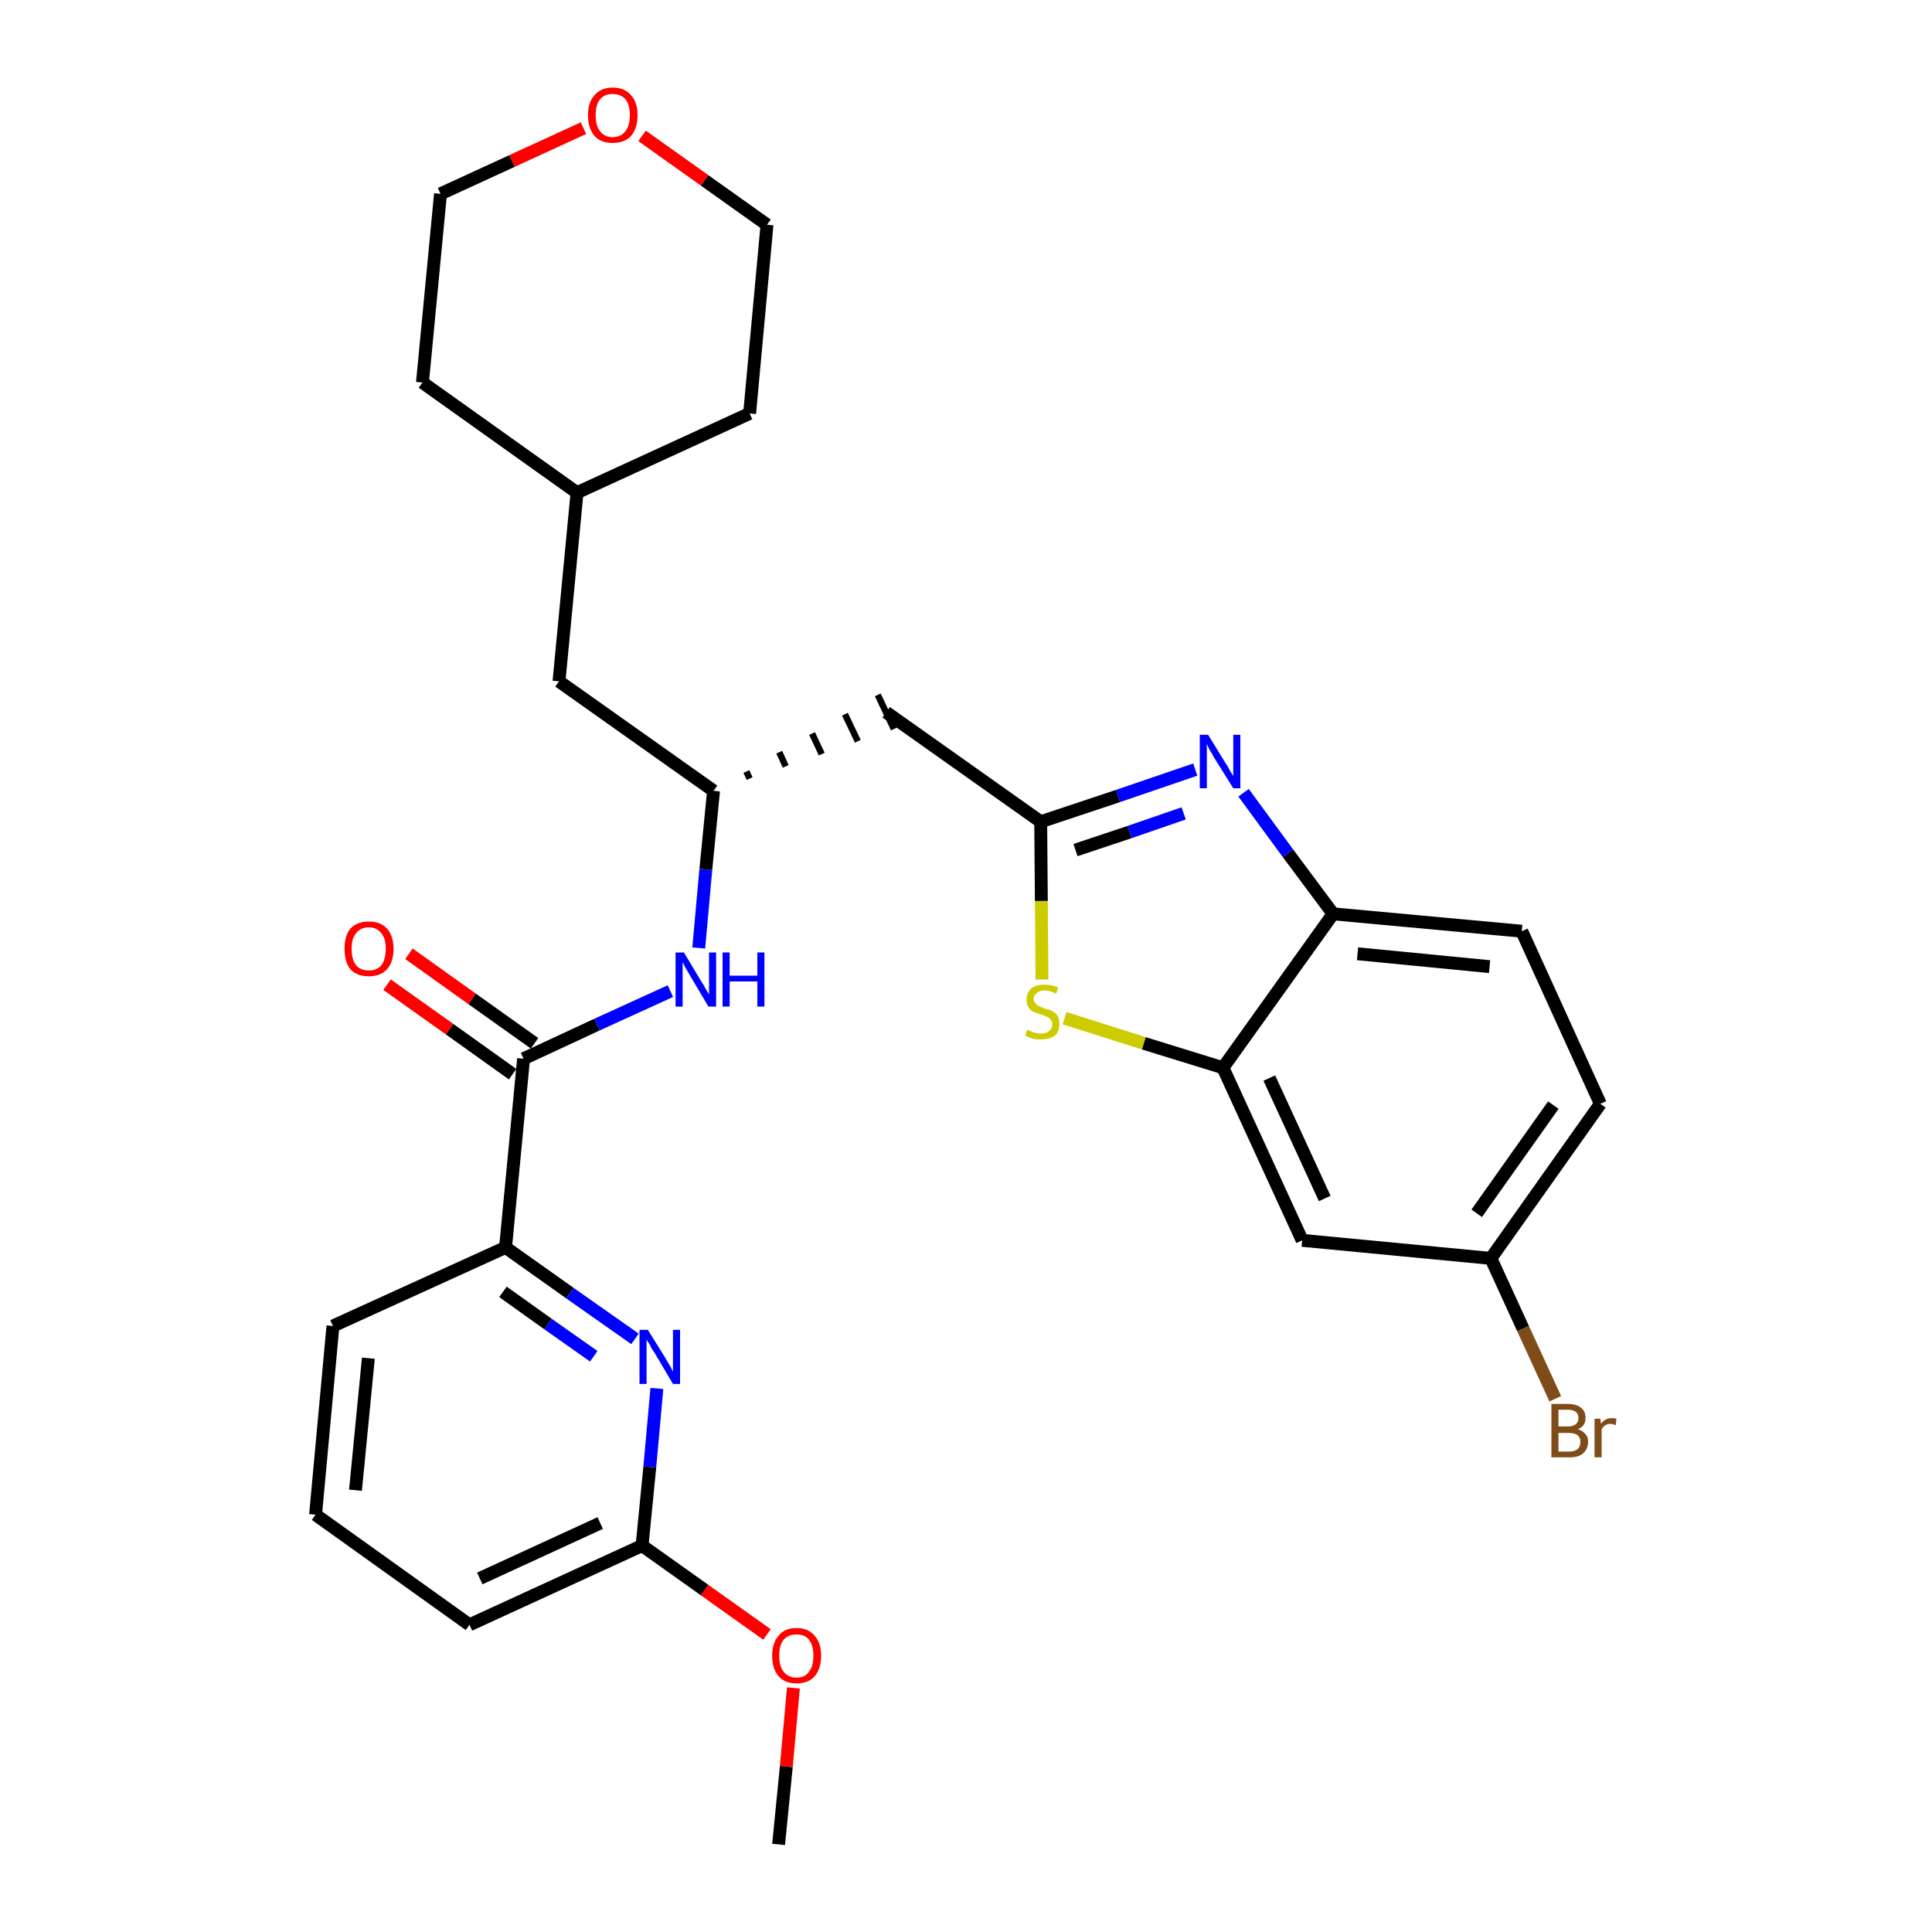 <?xml version='1.0' encoding='iso-8859-1'?>
<svg version='1.1' baseProfile='full'
              xmlns='http://www.w3.org/2000/svg'
                      xmlns:rdkit='http://www.rdkit.org/xml'
                      xmlns:xlink='http://www.w3.org/1999/xlink'
                  xml:space='preserve'
width='300px' height='300px' viewBox='0 0 300 300'>
<!-- END OF HEADER -->
<path class='bond-0 atom-0 atom-1' d='M 120.9,286.4 L 122.1,274.3' style='fill:none;fill-rule:evenodd;stroke:#000000;stroke-width:2.0px;stroke-linecap:butt;stroke-linejoin:miter;stroke-opacity:1' />
<path class='bond-0 atom-0 atom-1' d='M 122.1,274.3 L 123.2,262.1' style='fill:none;fill-rule:evenodd;stroke:#FF0000;stroke-width:2.0px;stroke-linecap:butt;stroke-linejoin:miter;stroke-opacity:1' />
<path class='bond-1 atom-1 atom-2' d='M 119.1,253.8 L 109.4,246.9' style='fill:none;fill-rule:evenodd;stroke:#FF0000;stroke-width:2.0px;stroke-linecap:butt;stroke-linejoin:miter;stroke-opacity:1' />
<path class='bond-1 atom-1 atom-2' d='M 109.4,246.9 L 99.7,240.0' style='fill:none;fill-rule:evenodd;stroke:#000000;stroke-width:2.0px;stroke-linecap:butt;stroke-linejoin:miter;stroke-opacity:1' />
<path class='bond-2 atom-2 atom-3' d='M 99.7,240.0 L 72.9,252.3' style='fill:none;fill-rule:evenodd;stroke:#000000;stroke-width:2.0px;stroke-linecap:butt;stroke-linejoin:miter;stroke-opacity:1' />
<path class='bond-2 atom-2 atom-3' d='M 93.2,236.5 L 74.5,245.1' style='fill:none;fill-rule:evenodd;stroke:#000000;stroke-width:2.0px;stroke-linecap:butt;stroke-linejoin:miter;stroke-opacity:1' />
<path class='bond-29 atom-29 atom-2' d='M 102.0,215.6 L 100.9,227.8' style='fill:none;fill-rule:evenodd;stroke:#0000FF;stroke-width:2.0px;stroke-linecap:butt;stroke-linejoin:miter;stroke-opacity:1' />
<path class='bond-29 atom-29 atom-2' d='M 100.9,227.8 L 99.7,240.0' style='fill:none;fill-rule:evenodd;stroke:#000000;stroke-width:2.0px;stroke-linecap:butt;stroke-linejoin:miter;stroke-opacity:1' />
<path class='bond-3 atom-3 atom-4' d='M 72.9,252.3 L 49.0,235.2' style='fill:none;fill-rule:evenodd;stroke:#000000;stroke-width:2.0px;stroke-linecap:butt;stroke-linejoin:miter;stroke-opacity:1' />
<path class='bond-4 atom-4 atom-5' d='M 49.0,235.2 L 51.7,205.9' style='fill:none;fill-rule:evenodd;stroke:#000000;stroke-width:2.0px;stroke-linecap:butt;stroke-linejoin:miter;stroke-opacity:1' />
<path class='bond-4 atom-4 atom-5' d='M 55.2,231.4 L 57.2,210.9' style='fill:none;fill-rule:evenodd;stroke:#000000;stroke-width:2.0px;stroke-linecap:butt;stroke-linejoin:miter;stroke-opacity:1' />
<path class='bond-5 atom-5 atom-6' d='M 51.7,205.9 L 78.5,193.7' style='fill:none;fill-rule:evenodd;stroke:#000000;stroke-width:2.0px;stroke-linecap:butt;stroke-linejoin:miter;stroke-opacity:1' />
<path class='bond-6 atom-6 atom-7' d='M 78.5,193.7 L 81.3,164.4' style='fill:none;fill-rule:evenodd;stroke:#000000;stroke-width:2.0px;stroke-linecap:butt;stroke-linejoin:miter;stroke-opacity:1' />
<path class='bond-28 atom-6 atom-29' d='M 78.5,193.7 L 88.5,200.8' style='fill:none;fill-rule:evenodd;stroke:#000000;stroke-width:2.0px;stroke-linecap:butt;stroke-linejoin:miter;stroke-opacity:1' />
<path class='bond-28 atom-6 atom-29' d='M 88.5,200.8 L 98.6,207.9' style='fill:none;fill-rule:evenodd;stroke:#0000FF;stroke-width:2.0px;stroke-linecap:butt;stroke-linejoin:miter;stroke-opacity:1' />
<path class='bond-28 atom-6 atom-29' d='M 78.1,200.6 L 85.1,205.6' style='fill:none;fill-rule:evenodd;stroke:#000000;stroke-width:2.0px;stroke-linecap:butt;stroke-linejoin:miter;stroke-opacity:1' />
<path class='bond-28 atom-6 atom-29' d='M 85.1,205.6 L 92.2,210.6' style='fill:none;fill-rule:evenodd;stroke:#0000FF;stroke-width:2.0px;stroke-linecap:butt;stroke-linejoin:miter;stroke-opacity:1' />
<path class='bond-7 atom-7 atom-8' d='M 83.0,162.0 L 73.3,155.1' style='fill:none;fill-rule:evenodd;stroke:#000000;stroke-width:2.0px;stroke-linecap:butt;stroke-linejoin:miter;stroke-opacity:1' />
<path class='bond-7 atom-7 atom-8' d='M 73.3,155.1 L 63.5,148.1' style='fill:none;fill-rule:evenodd;stroke:#FF0000;stroke-width:2.0px;stroke-linecap:butt;stroke-linejoin:miter;stroke-opacity:1' />
<path class='bond-7 atom-7 atom-8' d='M 79.6,166.8 L 69.8,159.8' style='fill:none;fill-rule:evenodd;stroke:#000000;stroke-width:2.0px;stroke-linecap:butt;stroke-linejoin:miter;stroke-opacity:1' />
<path class='bond-7 atom-7 atom-8' d='M 69.8,159.8 L 60.1,152.9' style='fill:none;fill-rule:evenodd;stroke:#FF0000;stroke-width:2.0px;stroke-linecap:butt;stroke-linejoin:miter;stroke-opacity:1' />
<path class='bond-8 atom-7 atom-9' d='M 81.3,164.4 L 92.7,159.1' style='fill:none;fill-rule:evenodd;stroke:#000000;stroke-width:2.0px;stroke-linecap:butt;stroke-linejoin:miter;stroke-opacity:1' />
<path class='bond-8 atom-7 atom-9' d='M 92.7,159.1 L 104.1,153.9' style='fill:none;fill-rule:evenodd;stroke:#0000FF;stroke-width:2.0px;stroke-linecap:butt;stroke-linejoin:miter;stroke-opacity:1' />
<path class='bond-9 atom-9 atom-10' d='M 108.5,147.2 L 109.6,135.0' style='fill:none;fill-rule:evenodd;stroke:#0000FF;stroke-width:2.0px;stroke-linecap:butt;stroke-linejoin:miter;stroke-opacity:1' />
<path class='bond-9 atom-9 atom-10' d='M 109.6,135.0 L 110.8,122.8' style='fill:none;fill-rule:evenodd;stroke:#000000;stroke-width:2.0px;stroke-linecap:butt;stroke-linejoin:miter;stroke-opacity:1' />
<path class='bond-10 atom-10 atom-11' d='M 116.4,120.9 L 115.9,119.8' style='fill:none;fill-rule:evenodd;stroke:#000000;stroke-width:1.0px;stroke-linecap:butt;stroke-linejoin:miter;stroke-opacity:1' />
<path class='bond-10 atom-10 atom-11' d='M 122.0,119.0 L 121.0,116.8' style='fill:none;fill-rule:evenodd;stroke:#000000;stroke-width:1.0px;stroke-linecap:butt;stroke-linejoin:miter;stroke-opacity:1' />
<path class='bond-10 atom-10 atom-11' d='M 127.6,117.1 L 126.1,113.9' style='fill:none;fill-rule:evenodd;stroke:#000000;stroke-width:1.0px;stroke-linecap:butt;stroke-linejoin:miter;stroke-opacity:1' />
<path class='bond-10 atom-10 atom-11' d='M 133.2,115.1 L 131.2,110.9' style='fill:none;fill-rule:evenodd;stroke:#000000;stroke-width:1.0px;stroke-linecap:butt;stroke-linejoin:miter;stroke-opacity:1' />
<path class='bond-10 atom-10 atom-11' d='M 138.8,113.2 L 136.3,107.9' style='fill:none;fill-rule:evenodd;stroke:#000000;stroke-width:1.0px;stroke-linecap:butt;stroke-linejoin:miter;stroke-opacity:1' />
<path class='bond-21 atom-10 atom-22' d='M 110.8,122.8 L 86.8,105.8' style='fill:none;fill-rule:evenodd;stroke:#000000;stroke-width:2.0px;stroke-linecap:butt;stroke-linejoin:miter;stroke-opacity:1' />
<path class='bond-11 atom-11 atom-12' d='M 137.6,110.6 L 161.6,127.6' style='fill:none;fill-rule:evenodd;stroke:#000000;stroke-width:2.0px;stroke-linecap:butt;stroke-linejoin:miter;stroke-opacity:1' />
<path class='bond-12 atom-12 atom-13' d='M 161.6,127.6 L 173.6,123.6' style='fill:none;fill-rule:evenodd;stroke:#000000;stroke-width:2.0px;stroke-linecap:butt;stroke-linejoin:miter;stroke-opacity:1' />
<path class='bond-12 atom-12 atom-13' d='M 173.6,123.6 L 185.6,119.5' style='fill:none;fill-rule:evenodd;stroke:#0000FF;stroke-width:2.0px;stroke-linecap:butt;stroke-linejoin:miter;stroke-opacity:1' />
<path class='bond-12 atom-12 atom-13' d='M 167.0,132.0 L 175.4,129.2' style='fill:none;fill-rule:evenodd;stroke:#000000;stroke-width:2.0px;stroke-linecap:butt;stroke-linejoin:miter;stroke-opacity:1' />
<path class='bond-12 atom-12 atom-13' d='M 175.4,129.2 L 183.8,126.3' style='fill:none;fill-rule:evenodd;stroke:#0000FF;stroke-width:2.0px;stroke-linecap:butt;stroke-linejoin:miter;stroke-opacity:1' />
<path class='bond-30 atom-21 atom-12' d='M 161.8,152.1 L 161.7,139.9' style='fill:none;fill-rule:evenodd;stroke:#CCCC00;stroke-width:2.0px;stroke-linecap:butt;stroke-linejoin:miter;stroke-opacity:1' />
<path class='bond-30 atom-21 atom-12' d='M 161.7,139.9 L 161.6,127.6' style='fill:none;fill-rule:evenodd;stroke:#000000;stroke-width:2.0px;stroke-linecap:butt;stroke-linejoin:miter;stroke-opacity:1' />
<path class='bond-13 atom-13 atom-14' d='M 193.1,123.1 L 200.0,132.5' style='fill:none;fill-rule:evenodd;stroke:#0000FF;stroke-width:2.0px;stroke-linecap:butt;stroke-linejoin:miter;stroke-opacity:1' />
<path class='bond-13 atom-13 atom-14' d='M 200.0,132.5 L 207.0,141.9' style='fill:none;fill-rule:evenodd;stroke:#000000;stroke-width:2.0px;stroke-linecap:butt;stroke-linejoin:miter;stroke-opacity:1' />
<path class='bond-14 atom-14 atom-15' d='M 207.0,141.9 L 236.3,144.6' style='fill:none;fill-rule:evenodd;stroke:#000000;stroke-width:2.0px;stroke-linecap:butt;stroke-linejoin:miter;stroke-opacity:1' />
<path class='bond-14 atom-14 atom-15' d='M 210.8,148.1 L 231.3,150.1' style='fill:none;fill-rule:evenodd;stroke:#000000;stroke-width:2.0px;stroke-linecap:butt;stroke-linejoin:miter;stroke-opacity:1' />
<path class='bond-32 atom-20 atom-14' d='M 189.9,165.8 L 207.0,141.9' style='fill:none;fill-rule:evenodd;stroke:#000000;stroke-width:2.0px;stroke-linecap:butt;stroke-linejoin:miter;stroke-opacity:1' />
<path class='bond-15 atom-15 atom-16' d='M 236.3,144.6 L 248.5,171.4' style='fill:none;fill-rule:evenodd;stroke:#000000;stroke-width:2.0px;stroke-linecap:butt;stroke-linejoin:miter;stroke-opacity:1' />
<path class='bond-16 atom-16 atom-17' d='M 248.5,171.4 L 231.5,195.4' style='fill:none;fill-rule:evenodd;stroke:#000000;stroke-width:2.0px;stroke-linecap:butt;stroke-linejoin:miter;stroke-opacity:1' />
<path class='bond-16 atom-16 atom-17' d='M 241.2,171.6 L 229.3,188.4' style='fill:none;fill-rule:evenodd;stroke:#000000;stroke-width:2.0px;stroke-linecap:butt;stroke-linejoin:miter;stroke-opacity:1' />
<path class='bond-17 atom-17 atom-18' d='M 231.5,195.4 L 236.5,206.3' style='fill:none;fill-rule:evenodd;stroke:#000000;stroke-width:2.0px;stroke-linecap:butt;stroke-linejoin:miter;stroke-opacity:1' />
<path class='bond-17 atom-17 atom-18' d='M 236.5,206.3 L 241.5,217.2' style='fill:none;fill-rule:evenodd;stroke:#7F4C19;stroke-width:2.0px;stroke-linecap:butt;stroke-linejoin:miter;stroke-opacity:1' />
<path class='bond-18 atom-17 atom-19' d='M 231.5,195.4 L 202.2,192.6' style='fill:none;fill-rule:evenodd;stroke:#000000;stroke-width:2.0px;stroke-linecap:butt;stroke-linejoin:miter;stroke-opacity:1' />
<path class='bond-19 atom-19 atom-20' d='M 202.2,192.6 L 189.9,165.8' style='fill:none;fill-rule:evenodd;stroke:#000000;stroke-width:2.0px;stroke-linecap:butt;stroke-linejoin:miter;stroke-opacity:1' />
<path class='bond-19 atom-19 atom-20' d='M 205.7,186.1 L 197.1,167.4' style='fill:none;fill-rule:evenodd;stroke:#000000;stroke-width:2.0px;stroke-linecap:butt;stroke-linejoin:miter;stroke-opacity:1' />
<path class='bond-20 atom-20 atom-21' d='M 189.9,165.8 L 177.6,162.0' style='fill:none;fill-rule:evenodd;stroke:#000000;stroke-width:2.0px;stroke-linecap:butt;stroke-linejoin:miter;stroke-opacity:1' />
<path class='bond-20 atom-20 atom-21' d='M 177.6,162.0 L 165.3,158.1' style='fill:none;fill-rule:evenodd;stroke:#CCCC00;stroke-width:2.0px;stroke-linecap:butt;stroke-linejoin:miter;stroke-opacity:1' />
<path class='bond-22 atom-22 atom-23' d='M 86.8,105.8 L 89.6,76.5' style='fill:none;fill-rule:evenodd;stroke:#000000;stroke-width:2.0px;stroke-linecap:butt;stroke-linejoin:miter;stroke-opacity:1' />
<path class='bond-23 atom-23 atom-24' d='M 89.6,76.5 L 116.4,64.2' style='fill:none;fill-rule:evenodd;stroke:#000000;stroke-width:2.0px;stroke-linecap:butt;stroke-linejoin:miter;stroke-opacity:1' />
<path class='bond-31 atom-28 atom-23' d='M 65.6,59.4 L 89.6,76.5' style='fill:none;fill-rule:evenodd;stroke:#000000;stroke-width:2.0px;stroke-linecap:butt;stroke-linejoin:miter;stroke-opacity:1' />
<path class='bond-24 atom-24 atom-25' d='M 116.4,64.2 L 119.1,34.9' style='fill:none;fill-rule:evenodd;stroke:#000000;stroke-width:2.0px;stroke-linecap:butt;stroke-linejoin:miter;stroke-opacity:1' />
<path class='bond-25 atom-25 atom-26' d='M 119.1,34.9 L 109.4,28.0' style='fill:none;fill-rule:evenodd;stroke:#000000;stroke-width:2.0px;stroke-linecap:butt;stroke-linejoin:miter;stroke-opacity:1' />
<path class='bond-25 atom-25 atom-26' d='M 109.4,28.0 L 99.7,21.1' style='fill:none;fill-rule:evenodd;stroke:#FF0000;stroke-width:2.0px;stroke-linecap:butt;stroke-linejoin:miter;stroke-opacity:1' />
<path class='bond-26 atom-26 atom-27' d='M 90.6,19.9 L 79.5,25.0' style='fill:none;fill-rule:evenodd;stroke:#FF0000;stroke-width:2.0px;stroke-linecap:butt;stroke-linejoin:miter;stroke-opacity:1' />
<path class='bond-26 atom-26 atom-27' d='M 79.5,25.0 L 68.4,30.1' style='fill:none;fill-rule:evenodd;stroke:#000000;stroke-width:2.0px;stroke-linecap:butt;stroke-linejoin:miter;stroke-opacity:1' />
<path class='bond-27 atom-27 atom-28' d='M 68.4,30.1 L 65.6,59.4' style='fill:none;fill-rule:evenodd;stroke:#000000;stroke-width:2.0px;stroke-linecap:butt;stroke-linejoin:miter;stroke-opacity:1' />
<path  class='atom-1' d='M 119.9 257.1
Q 119.9 255.1, 120.9 254.0
Q 121.8 252.8, 123.7 252.8
Q 125.5 252.8, 126.5 254.0
Q 127.5 255.1, 127.5 257.1
Q 127.5 259.1, 126.5 260.3
Q 125.5 261.4, 123.7 261.4
Q 121.9 261.4, 120.9 260.3
Q 119.9 259.1, 119.9 257.1
M 123.7 260.5
Q 125.0 260.5, 125.6 259.6
Q 126.3 258.8, 126.3 257.1
Q 126.3 255.4, 125.6 254.6
Q 125.0 253.8, 123.7 253.8
Q 122.4 253.8, 121.7 254.6
Q 121.0 255.4, 121.0 257.1
Q 121.0 258.8, 121.7 259.6
Q 122.4 260.5, 123.7 260.5
' fill='#FF0000'/>
<path  class='atom-8' d='M 53.5 147.3
Q 53.5 145.3, 54.4 144.2
Q 55.4 143.1, 57.3 143.1
Q 59.1 143.1, 60.1 144.2
Q 61.1 145.3, 61.1 147.3
Q 61.1 149.4, 60.1 150.5
Q 59.1 151.6, 57.3 151.6
Q 55.4 151.6, 54.4 150.5
Q 53.5 149.4, 53.5 147.3
M 57.3 150.7
Q 58.5 150.7, 59.2 149.9
Q 59.9 149.0, 59.9 147.3
Q 59.9 145.7, 59.2 144.9
Q 58.5 144.0, 57.3 144.0
Q 56.0 144.0, 55.3 144.9
Q 54.6 145.7, 54.6 147.3
Q 54.6 149.0, 55.3 149.9
Q 56.0 150.7, 57.3 150.7
' fill='#FF0000'/>
<path  class='atom-9' d='M 106.2 147.9
L 108.9 152.4
Q 109.2 152.8, 109.6 153.6
Q 110.1 154.4, 110.1 154.4
L 110.1 147.9
L 111.2 147.9
L 111.2 156.3
L 110.0 156.3
L 107.1 151.4
Q 106.8 150.9, 106.4 150.2
Q 106.1 149.6, 106.0 149.4
L 106.0 156.3
L 104.9 156.3
L 104.9 147.9
L 106.2 147.9
' fill='#0000FF'/>
<path  class='atom-9' d='M 112.2 147.9
L 113.3 147.9
L 113.3 151.5
L 117.6 151.5
L 117.6 147.9
L 118.7 147.9
L 118.7 156.3
L 117.6 156.3
L 117.6 152.4
L 113.3 152.4
L 113.3 156.3
L 112.2 156.3
L 112.2 147.9
' fill='#0000FF'/>
<path  class='atom-13' d='M 187.6 114.1
L 190.3 118.5
Q 190.6 118.9, 191.0 119.7
Q 191.5 120.5, 191.5 120.5
L 191.5 114.1
L 192.6 114.1
L 192.6 122.4
L 191.5 122.4
L 188.5 117.6
Q 188.2 117.0, 187.8 116.4
Q 187.5 115.7, 187.4 115.5
L 187.4 122.4
L 186.3 122.4
L 186.3 114.1
L 187.6 114.1
' fill='#0000FF'/>
<path  class='atom-18' d='M 245.0 221.9
Q 245.8 222.2, 246.2 222.7
Q 246.6 223.1, 246.6 223.9
Q 246.6 225.0, 245.8 225.7
Q 245.1 226.3, 243.7 226.3
L 240.9 226.3
L 240.9 218.0
L 243.4 218.0
Q 244.8 218.0, 245.5 218.6
Q 246.2 219.1, 246.2 220.2
Q 246.2 221.5, 245.0 221.9
M 242.0 218.9
L 242.0 221.5
L 243.4 221.5
Q 244.2 221.5, 244.6 221.2
Q 245.1 220.9, 245.1 220.2
Q 245.1 218.9, 243.4 218.9
L 242.0 218.9
M 243.7 225.4
Q 244.5 225.4, 245.0 225.0
Q 245.4 224.6, 245.4 223.9
Q 245.4 223.2, 244.9 222.8
Q 244.4 222.5, 243.5 222.5
L 242.0 222.5
L 242.0 225.4
L 243.7 225.4
' fill='#7F4C19'/>
<path  class='atom-18' d='M 248.5 220.3
L 248.6 221.1
Q 249.2 220.2, 250.3 220.2
Q 250.6 220.2, 251.0 220.3
L 250.9 221.3
Q 250.4 221.1, 250.1 221.1
Q 249.6 221.1, 249.3 221.3
Q 248.9 221.5, 248.7 222.0
L 248.7 226.3
L 247.6 226.3
L 247.6 220.3
L 248.5 220.3
' fill='#7F4C19'/>
<path  class='atom-21' d='M 159.5 159.9
Q 159.6 159.9, 160.0 160.1
Q 160.4 160.3, 160.8 160.4
Q 161.2 160.5, 161.7 160.5
Q 162.4 160.5, 162.9 160.1
Q 163.4 159.7, 163.4 159.0
Q 163.4 158.6, 163.1 158.3
Q 162.9 158.0, 162.6 157.9
Q 162.2 157.7, 161.6 157.5
Q 160.9 157.3, 160.4 157.1
Q 160.0 156.9, 159.7 156.4
Q 159.4 156.0, 159.4 155.2
Q 159.4 154.2, 160.1 153.5
Q 160.8 152.9, 162.2 152.9
Q 163.2 152.9, 164.3 153.3
L 164.0 154.3
Q 163.0 153.8, 162.2 153.8
Q 161.4 153.8, 161.0 154.2
Q 160.5 154.5, 160.5 155.1
Q 160.5 155.5, 160.8 155.8
Q 161.0 156.1, 161.3 156.2
Q 161.7 156.4, 162.2 156.6
Q 163.0 156.8, 163.4 157.0
Q 163.9 157.3, 164.2 157.7
Q 164.5 158.2, 164.5 159.0
Q 164.5 160.2, 163.8 160.8
Q 163.0 161.4, 161.7 161.4
Q 161.0 161.4, 160.4 161.3
Q 159.8 161.1, 159.2 160.8
L 159.5 159.9
' fill='#CCCC00'/>
<path  class='atom-26' d='M 91.3 17.9
Q 91.3 15.9, 92.3 14.8
Q 93.3 13.6, 95.1 13.6
Q 97.0 13.6, 98.0 14.8
Q 99.0 15.9, 99.0 17.9
Q 99.0 19.9, 98.0 21.1
Q 97.0 22.2, 95.1 22.2
Q 93.3 22.2, 92.3 21.1
Q 91.3 19.9, 91.3 17.9
M 95.1 21.3
Q 96.4 21.3, 97.1 20.4
Q 97.8 19.5, 97.8 17.9
Q 97.8 16.2, 97.1 15.4
Q 96.4 14.6, 95.1 14.6
Q 93.9 14.6, 93.2 15.4
Q 92.5 16.2, 92.5 17.9
Q 92.5 19.6, 93.2 20.4
Q 93.9 21.3, 95.1 21.3
' fill='#FF0000'/>
<path  class='atom-29' d='M 100.6 206.5
L 103.4 211.0
Q 103.6 211.4, 104.1 212.2
Q 104.5 213.0, 104.5 213.0
L 104.5 206.5
L 105.6 206.5
L 105.6 214.9
L 104.5 214.9
L 101.6 210.0
Q 101.2 209.5, 100.9 208.8
Q 100.5 208.2, 100.4 208.0
L 100.4 214.9
L 99.3 214.9
L 99.3 206.5
L 100.6 206.5
' fill='#0000FF'/>
</svg>
